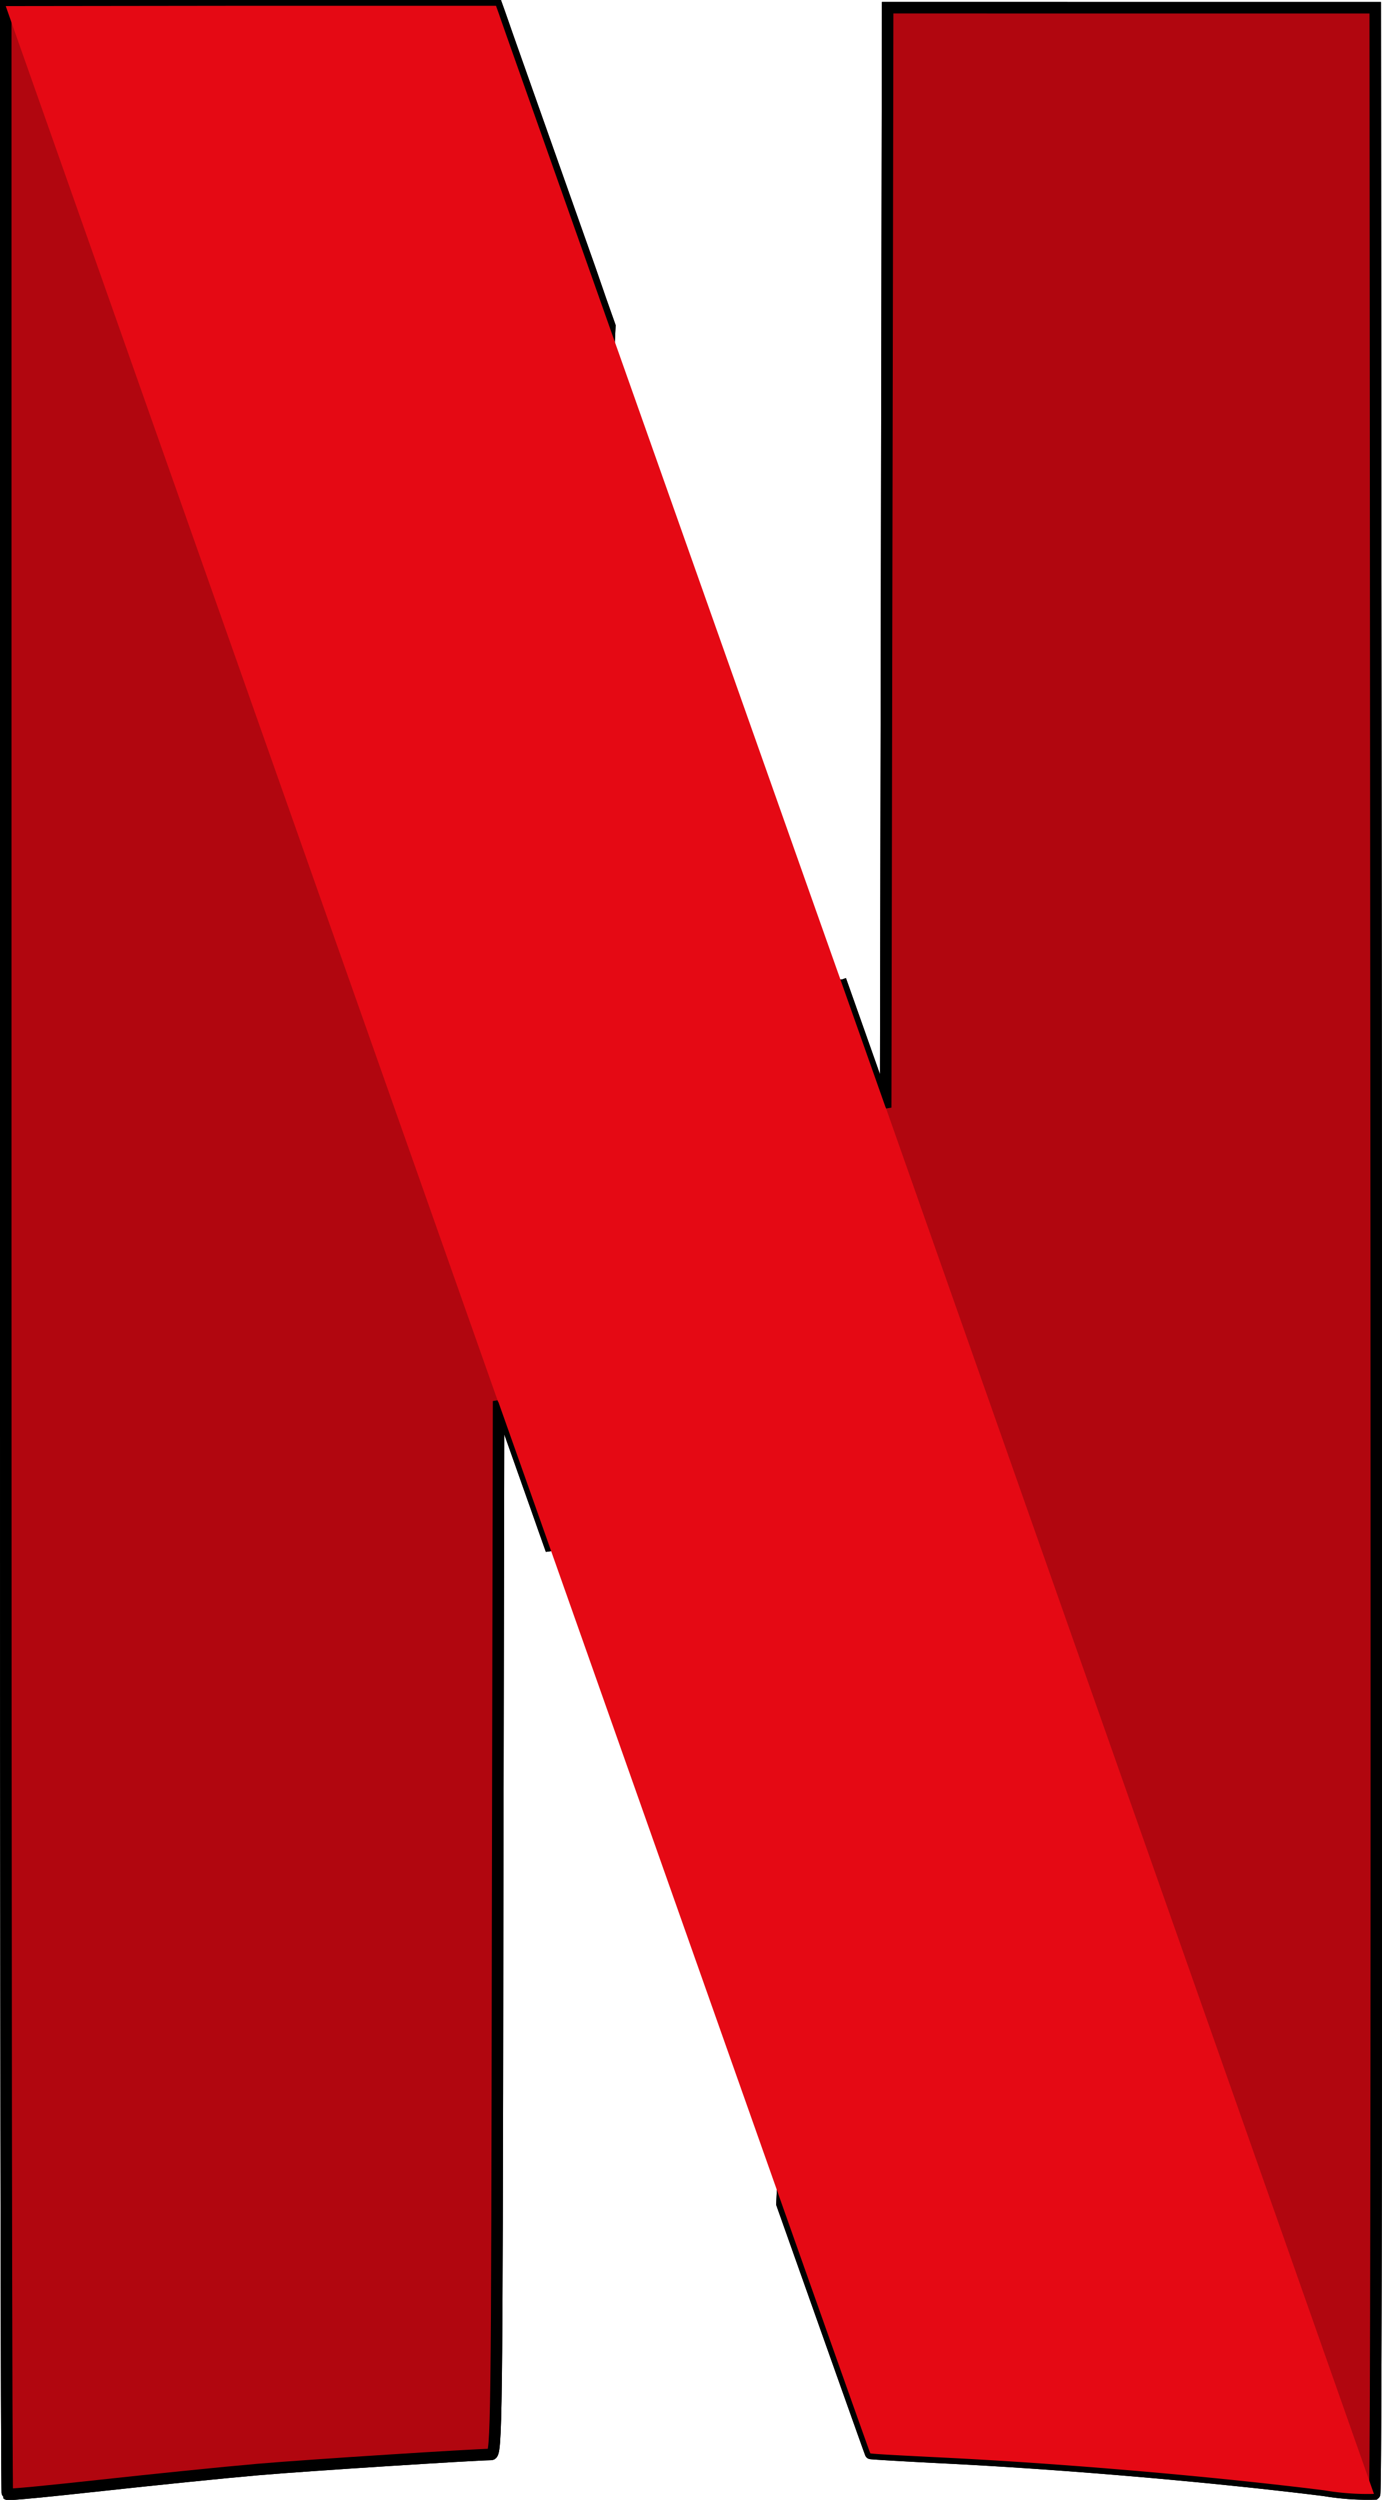 <svg xmlns="http://www.w3.org/2000/svg" xmlns:xlink="http://www.w3.org/1999/xlink" width="34.959" height="63.216" viewBox="0 0 34.959 63.216">
  <defs>
    <radialGradient id="radial-gradient" cx="0.483" cy="0.494" r="0.036" gradientUnits="objectBoundingBox">
      <stop offset="0"/>
      <stop offset="1" stop-opacity="0"/>
    </radialGradient>
  </defs>
  <g id="layer1" transform="translate(0.145 0.145)">
    <g id="g4182" transform="translate(0 0)">
      <g id="g5747" transform="translate(0 0)">
        <path id="path4155" d="M-21.981-119.872l-.025,13.907-.025,13.907-1.142-3.228v-.008l-1.482,30.96c1.457,4.106,2.235,6.3,2.243,6.308s.836.058,1.838.108c3.03.149,6.788.472,9.644.828A6.54,6.54,0,0,0-9.663-57c.041-.033.05-14.188.041-31.464l-.025-31.407Z" transform="translate(44.29 119.922)" fill="#b1060f" stroke="#000" stroke-width="0.291"/>
        <path id="path4157" d="M-93.618-120.038V-88.6c0,17.293.017,31.456.041,31.481s1.093-.083,2.384-.224,3.071-.323,3.957-.4c1.358-.116,5.43-.373,5.894-.381.141,0,.149-.7.166-13.319l.025-13.319.985,2.781c.149.43.2.563.348.985l1.482-30.951c-.315-.886-.149-.422-.5-1.432-1.209-3.419-2.235-6.308-2.276-6.44l-.083-.232H-93.618Z" transform="translate(93.618 120.047)" fill="#b1060f" stroke="#000" stroke-width="0.291"/>
        <path id="path5715" d="M-21.981-119.872l-.025,13.907-.025,13.907-1.142-3.228v-.008l-1.482,30.96c1.457,4.106,2.235,6.3,2.243,6.308s.836.058,1.838.108c3.03.149,6.788.472,9.644.828A6.54,6.54,0,0,0-9.663-57c.041-.033.05-14.188.041-31.464l-.025-31.407Z" transform="translate(44.29 119.922)" fill="#b1060f" stroke="#000" stroke-width="0.291"/>
        <path id="path5717" d="M-93.618-120.038V-88.6c0,17.293.017,31.456.041,31.481s1.093-.083,2.384-.224,3.071-.323,3.957-.4c1.358-.116,5.43-.373,5.894-.381.141,0,.149-.7.166-13.319l.025-13.319.985,2.781c.149.43.2.563.348.985l1.482-30.951c-.315-.886-.149-.422-.5-1.432-1.209-3.419-2.235-6.308-2.276-6.44l-.083-.232H-93.618Z" transform="translate(93.618 120.047)" fill="#b1060f" stroke="#000" stroke-width="0.291"/>
        <path id="path5719" d="M-93.618-120.038v17.649L-81.185-69.41c0-.753,0-1.167.008-2.028l.025-13.319.985,2.781c5.463,15.5,8.4,23.807,8.419,23.824s.836.058,1.838.108c3.03.149,6.788.472,9.644.828A6.54,6.54,0,0,0-59-57.126c.025-.025.041-6.962.041-16.755l-12.367-35.579-.008,3.369-.025,13.907L-72.5-95.411c-1.118-3.154-1.863-5.265-6.357-17.963-1.209-3.419-2.235-6.308-2.276-6.44l-.083-.232h-12.4Z" transform="translate(93.618 120.047)" fill="url(#radial-gradient)"/>
        <path id="path5721" d="M-93.618-120.038-81.16-84.733v-.017l.985,2.781c5.472,15.488,8.41,23.8,8.427,23.816s.836.058,1.838.108c3.03.149,6.788.472,9.644.828a6.469,6.469,0,0,0,1.258.091L-71.359-92.191v.008L-72.5-95.411c-1.118-3.154-1.863-5.265-6.357-17.963-1.209-3.419-2.235-6.308-2.276-6.44l-.083-.232h-6.2Z" transform="translate(93.618 120.047)" fill="#e50914"/>
      </g>
    </g>
  </g>
</svg>
